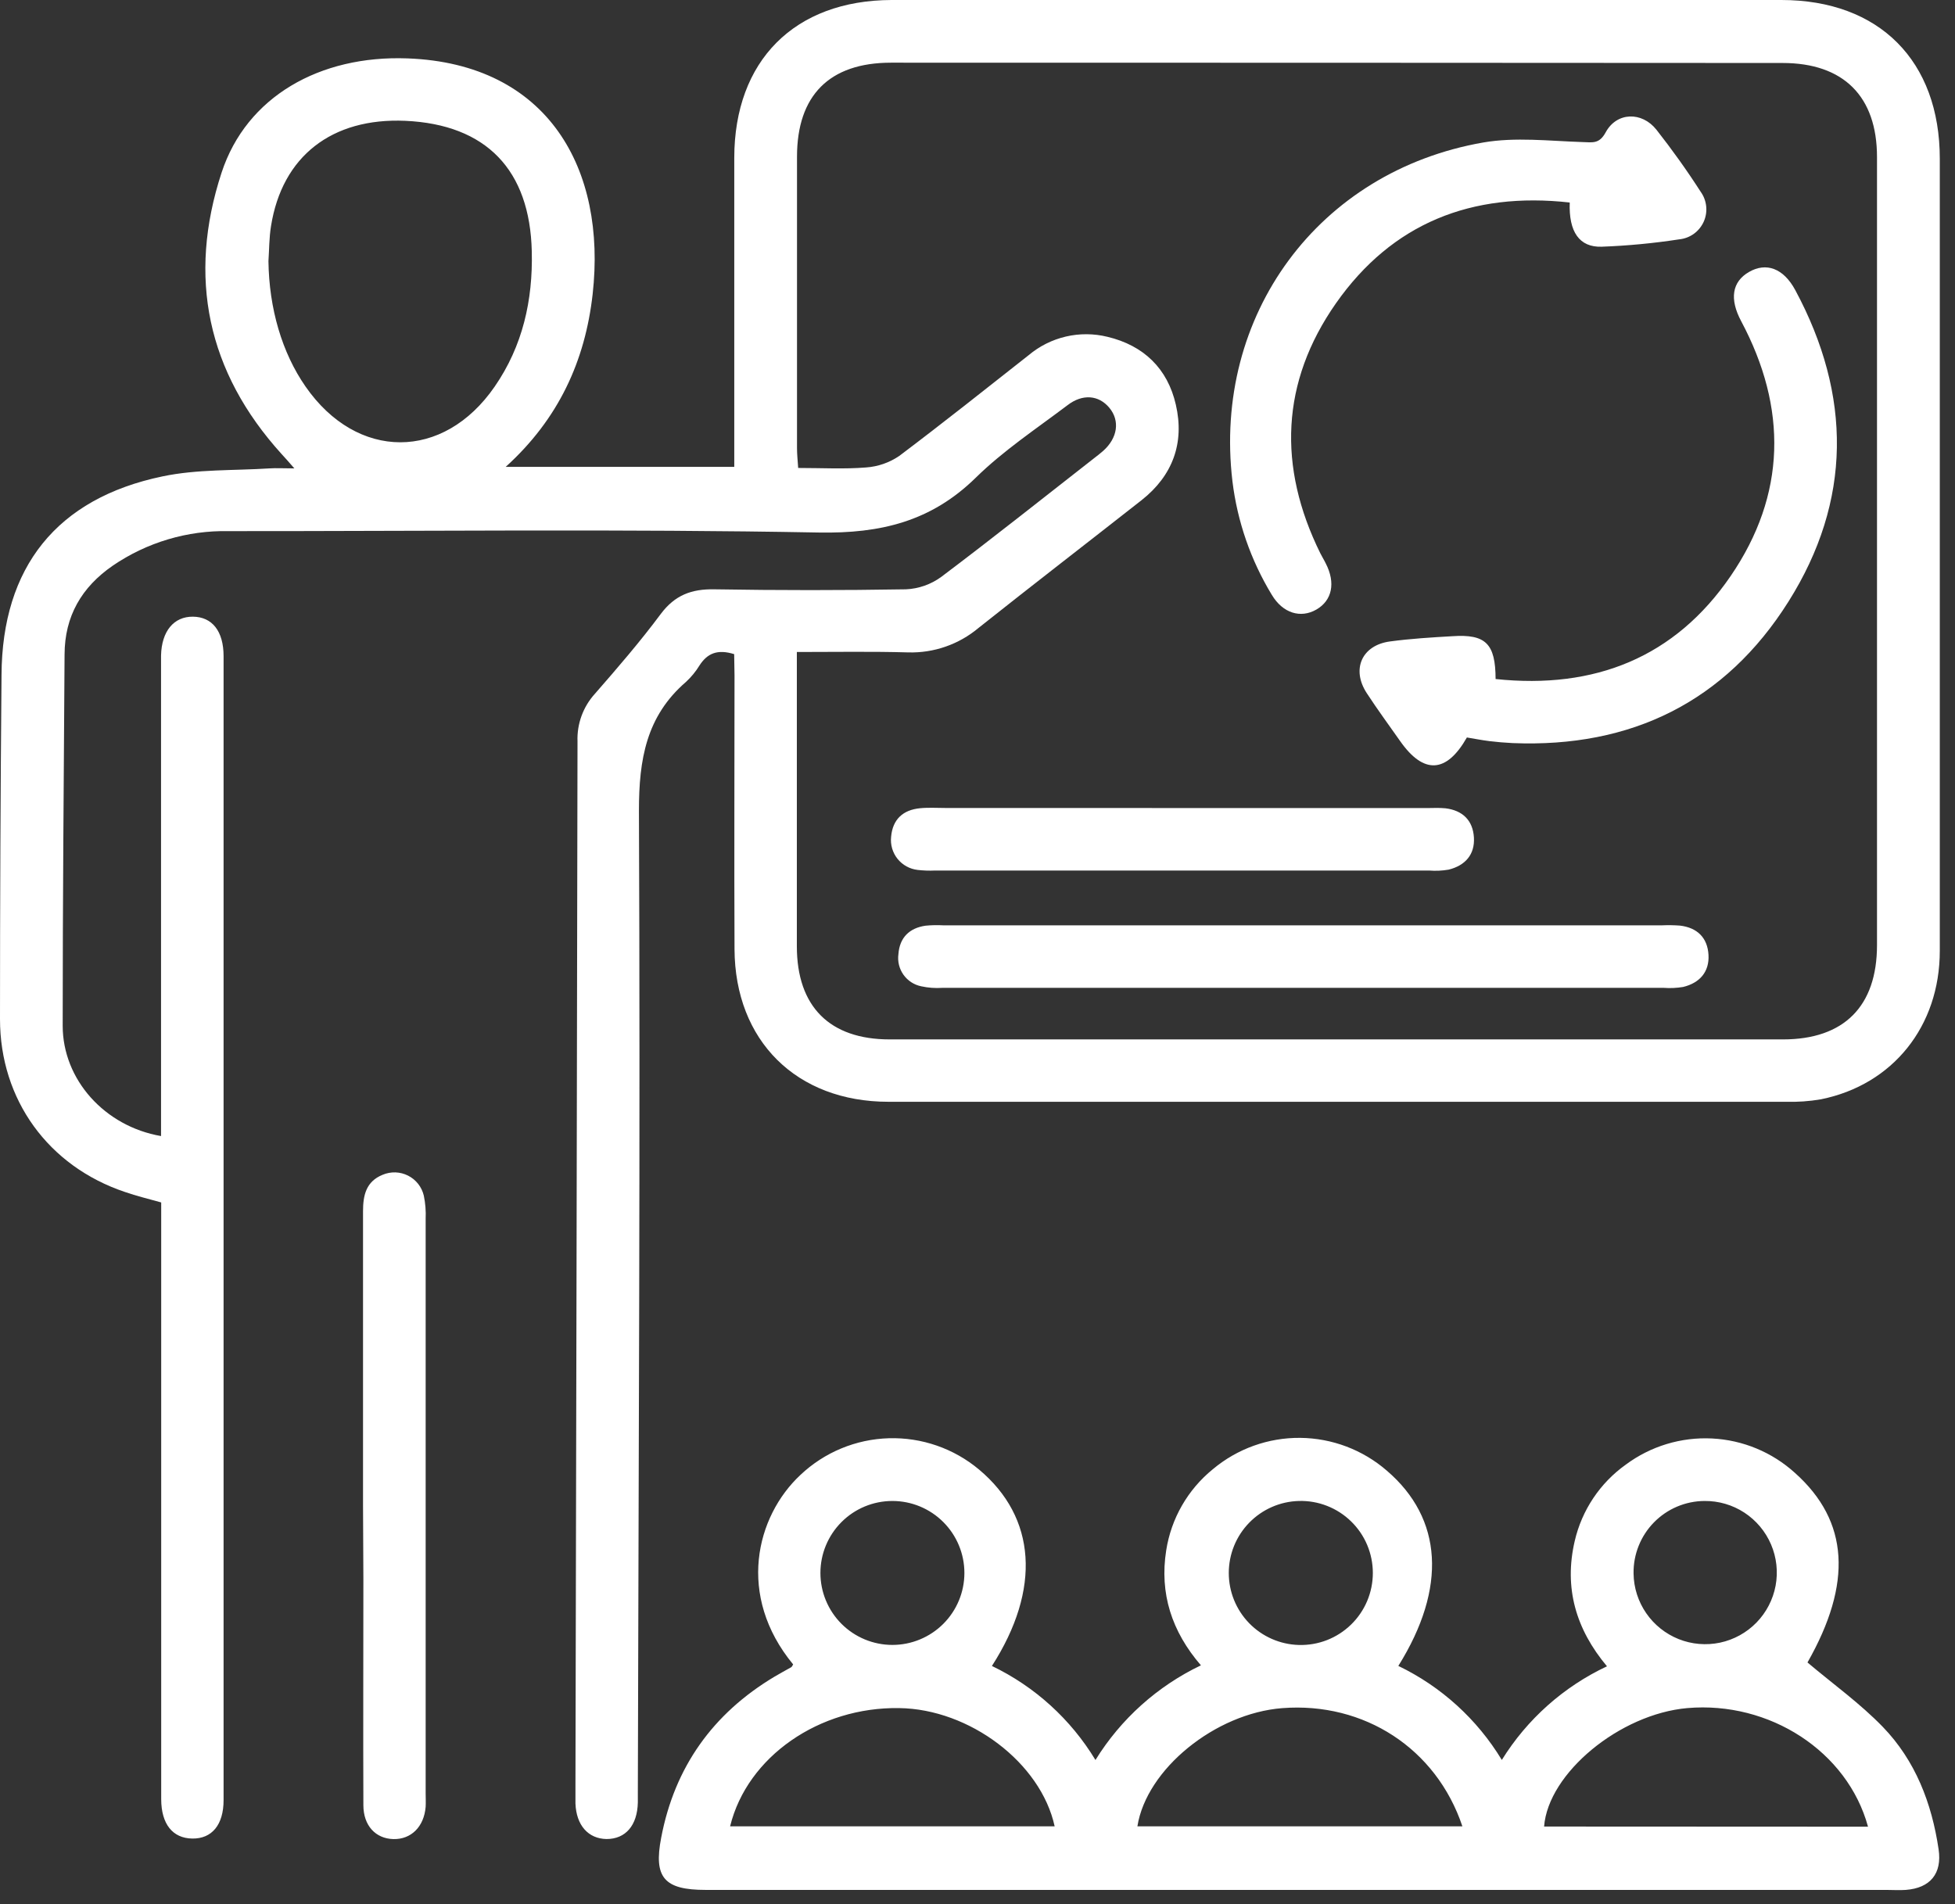 <svg width="77" height="75" viewBox="0 0 77 75" fill="none" xmlns="http://www.w3.org/2000/svg">
<rect x="0" y="0" width="77" height="75" fill="#333333" stroke="none"/>
<path d="M28.916 25.766C28.252 25.56 27.857 25.739 27.552 26.209C27.405 26.45 27.225 26.669 27.017 26.861C25.453 28.212 25.165 29.914 25.165 31.932C25.221 44.823 25.151 57.715 25.122 70.613C25.122 70.741 25.122 70.871 25.122 70.998C25.102 71.908 24.637 72.439 23.888 72.439C23.165 72.426 22.698 71.895 22.665 71.041C22.665 70.784 22.665 70.527 22.665 70.27C22.696 56.583 22.722 42.897 22.746 29.21C22.719 28.518 22.964 27.843 23.429 27.33C24.328 26.301 25.215 25.272 26.025 24.184C26.581 23.441 27.237 23.196 28.136 23.213C30.651 23.255 33.166 23.255 35.683 23.213C36.182 23.19 36.664 23.021 37.068 22.727C39.099 21.198 41.086 19.616 43.088 18.052C43.21 17.958 43.333 17.863 43.448 17.762C44.02 17.254 44.117 16.575 43.695 16.065C43.273 15.555 42.633 15.509 42.049 15.958C40.815 16.89 39.52 17.748 38.428 18.82C36.673 20.54 34.685 21.019 32.255 20.976C24.507 20.832 16.752 20.925 9.006 20.921C7.378 20.888 5.78 21.365 4.436 22.285C3.218 23.128 2.547 24.268 2.543 25.782C2.512 30.657 2.469 35.525 2.469 40.403C2.469 42.529 4.127 44.368 6.343 44.749V26.357C6.343 26.175 6.343 25.997 6.343 25.817C6.366 24.863 6.845 24.283 7.6 24.291C8.356 24.299 8.806 24.859 8.806 25.846C8.806 40.867 8.806 55.887 8.806 70.906C8.806 71.883 8.343 72.432 7.572 72.42C6.8 72.408 6.352 71.85 6.349 70.871C6.349 63.346 6.349 55.821 6.349 48.298V47.364C5.843 47.22 5.374 47.111 4.922 46.952C1.901 45.938 0 43.317 0 40.14C0 35.621 0.02 31.103 0.06 26.583C0.084 22.349 2.228 19.633 6.403 18.764C7.767 18.478 9.203 18.54 10.608 18.45C10.886 18.431 11.168 18.45 11.594 18.45C11.374 18.203 11.238 18.038 11.098 17.892C8.152 14.649 7.384 10.905 8.726 6.804C9.707 3.804 12.6 2.171 16.049 2.3C21.604 2.506 23.894 6.675 23.342 11.588C23.046 14.221 21.997 16.507 19.917 18.39H28.92V17.536C28.92 13.763 28.92 9.991 28.92 6.22C28.922 2.397 31.288 0.012 35.115 0C46.794 0 58.476 0 70.161 0C74.021 0 76.401 2.403 76.401 6.253C76.401 16.653 76.401 27.053 76.401 37.453C76.401 40.426 74.549 42.732 71.716 43.302C71.261 43.38 70.799 43.412 70.338 43.399C58.556 43.399 46.775 43.399 34.994 43.399C31.373 43.399 28.947 40.998 28.93 37.387C28.914 33.776 28.93 30.198 28.93 26.604L28.916 25.766ZM31.385 25.682V26.49C31.385 30.084 31.385 33.679 31.385 37.274C31.385 39.65 32.679 40.942 35.041 40.942H70.225C72.626 40.942 73.928 39.64 73.928 37.228C73.928 26.882 73.928 16.534 73.928 6.185C73.928 3.8 72.613 2.481 70.208 2.481C58.501 2.473 46.797 2.469 35.095 2.469C32.665 2.469 31.391 3.761 31.391 6.173C31.391 9.997 31.391 13.822 31.391 17.649C31.391 17.896 31.418 18.141 31.437 18.433C32.375 18.433 33.249 18.483 34.111 18.413C34.58 18.38 35.032 18.223 35.42 17.958C37.134 16.666 38.819 15.326 40.514 13.991C40.938 13.634 41.441 13.383 41.98 13.257C42.519 13.131 43.081 13.135 43.619 13.267C45.041 13.606 45.987 14.514 46.312 15.941C46.66 17.448 46.189 18.736 44.961 19.703C42.821 21.384 40.666 23.044 38.537 24.737C37.764 25.384 36.781 25.726 35.774 25.698C34.346 25.657 32.92 25.682 31.379 25.682H31.385ZM10.573 10.287C10.598 12.152 11.106 13.892 12.034 15.226C14.061 18.147 17.464 18.16 19.485 15.226C20.587 13.629 20.991 11.826 20.945 9.903C20.871 6.691 19.151 4.905 15.966 4.759C13.071 4.633 11.111 6.154 10.674 8.907C10.6 9.362 10.604 9.827 10.573 10.287Z" fill="white"/>
<path d="M31.239 65.561C29.005 62.853 29.77 59.732 31.531 58.092C32.474 57.202 33.711 56.69 35.007 56.652C36.303 56.614 37.568 57.053 38.562 57.886C40.811 59.769 41.016 62.59 39.068 65.622C40.758 66.434 42.175 67.721 43.146 69.326C44.144 67.71 45.586 66.416 47.3 65.597C46.146 64.262 45.666 62.76 45.932 61.071C46.127 59.814 46.782 58.674 47.769 57.872C48.732 57.064 49.952 56.626 51.209 56.637C52.466 56.649 53.678 57.108 54.627 57.933C56.82 59.816 56.997 62.544 55.075 65.62C56.764 66.433 58.18 67.72 59.151 69.324C60.146 67.719 61.584 66.438 63.293 65.635C62.071 64.178 61.591 62.548 62.023 60.697C62.305 59.483 63.02 58.414 64.034 57.691C65.011 56.965 66.211 56.601 67.427 56.661C68.644 56.721 69.801 57.202 70.702 58.022C72.825 59.923 72.965 62.365 71.19 65.484C72.196 66.334 73.259 67.095 74.154 68.019C75.438 69.346 76.086 71.025 76.354 72.844C76.496 73.797 76.027 74.371 75.06 74.443C74.805 74.461 74.547 74.443 74.29 74.443H27.791C26.172 74.443 25.733 73.967 26.042 72.385C26.569 69.61 28.075 67.497 30.5 66.046C30.721 65.914 30.947 65.793 31.169 65.668C31.188 65.655 31.196 65.635 31.239 65.561ZM73.574 71.953C72.764 68.984 69.692 67.001 66.457 67.281C63.799 67.515 60.976 69.842 60.816 71.947L73.574 71.953ZM57.598 71.939C56.569 68.869 53.725 67.034 50.504 67.283C47.864 67.488 45.154 69.684 44.798 71.939H57.598ZM28.758 71.939H41.539C40.992 69.431 38.185 67.318 35.414 67.281C32.274 67.231 29.435 69.186 28.758 71.93V71.939ZM51.158 59.123C50.419 59.142 49.717 59.45 49.201 59.98C48.685 60.51 48.397 61.22 48.397 61.959C48.397 62.698 48.685 63.408 49.201 63.938C49.717 64.468 50.419 64.775 51.158 64.795C51.537 64.805 51.914 64.74 52.267 64.602C52.62 64.464 52.942 64.256 53.213 63.992C53.485 63.728 53.701 63.411 53.848 63.062C53.995 62.713 54.071 62.338 54.071 61.959C54.071 61.58 53.995 61.205 53.848 60.855C53.701 60.506 53.485 60.19 53.213 59.926C52.942 59.661 52.62 59.454 52.267 59.316C51.914 59.178 51.537 59.112 51.158 59.123ZM35.148 64.793C35.9 64.793 36.621 64.494 37.153 63.963C37.685 63.431 37.984 62.71 37.984 61.958C37.984 61.206 37.685 60.485 37.153 59.953C36.621 59.421 35.9 59.123 35.148 59.123C34.396 59.123 33.675 59.421 33.144 59.953C32.612 60.485 32.313 61.206 32.313 61.958C32.313 62.71 32.612 63.431 33.144 63.963C33.675 64.494 34.396 64.793 35.148 64.793ZM64.34 61.985C64.348 62.542 64.521 63.084 64.838 63.543C65.154 64.002 65.599 64.357 66.117 64.564C66.634 64.77 67.202 64.818 67.747 64.703C68.292 64.587 68.791 64.312 69.18 63.913C69.569 63.514 69.831 63.009 69.934 62.461C70.036 61.913 69.974 61.347 69.754 60.834C69.535 60.322 69.169 59.886 68.703 59.581C68.236 59.276 67.689 59.117 67.132 59.123C66.761 59.125 66.394 59.201 66.052 59.346C65.711 59.491 65.401 59.702 65.141 59.968C64.882 60.233 64.677 60.547 64.54 60.892C64.402 61.237 64.334 61.605 64.34 61.976V61.985Z" fill="white"/>
<path d="M14.298 59.256C14.298 55.409 14.298 51.562 14.298 47.716C14.298 47.078 14.419 46.539 15.069 46.275C15.229 46.207 15.401 46.175 15.575 46.18C15.748 46.186 15.918 46.23 16.073 46.308C16.228 46.386 16.363 46.498 16.471 46.634C16.578 46.771 16.653 46.929 16.693 47.098C16.755 47.399 16.779 47.706 16.765 48.012C16.765 55.556 16.765 63.096 16.765 70.632C16.765 70.811 16.775 70.992 16.765 71.171C16.701 71.953 16.195 72.457 15.495 72.441C14.796 72.424 14.314 71.914 14.312 71.109C14.3 68.134 14.312 65.159 14.312 62.186L14.298 59.256Z" fill="white"/>
<path d="M58.906 26.747C62.816 27.159 65.974 25.891 68.165 22.688C70.356 19.484 70.404 16.075 68.577 12.649C68.112 11.775 68.217 11.098 68.889 10.711C69.562 10.324 70.243 10.561 70.71 11.429C72.934 15.567 72.943 19.727 70.439 23.7C67.957 27.64 64.25 29.461 59.577 29.27C59.269 29.255 58.96 29.229 58.657 29.192C58.355 29.154 58.057 29.095 57.775 29.049C56.968 30.467 56.071 30.504 55.151 29.198C54.709 28.568 54.252 27.949 53.833 27.305C53.215 26.362 53.639 25.412 54.75 25.266C55.561 25.157 56.382 25.107 57.201 25.06C58.515 24.971 58.902 25.35 58.906 26.747Z" fill="white"/>
<path d="M61.826 7.977C57.968 7.547 54.83 8.79 52.617 11.948C50.446 15.051 50.322 18.386 51.999 21.787C52.067 21.925 52.15 22.054 52.219 22.198C52.61 22.96 52.468 23.651 51.849 24.009C51.23 24.367 50.526 24.157 50.092 23.431C49.263 22.067 48.734 20.542 48.541 18.958C47.765 12.415 51.925 6.747 58.417 5.613C59.682 5.393 61.017 5.553 62.326 5.596C62.737 5.609 62.99 5.675 63.243 5.21C63.678 4.411 64.663 4.387 65.237 5.105C65.855 5.891 66.439 6.707 66.98 7.549C67.103 7.718 67.178 7.916 67.2 8.123C67.222 8.33 67.189 8.54 67.104 8.73C67.019 8.92 66.885 9.085 66.717 9.208C66.548 9.33 66.35 9.406 66.142 9.427C65.128 9.583 64.105 9.68 63.079 9.718C62.206 9.744 61.783 9.135 61.826 7.977Z" fill="white"/>
<path d="M51.386 36.448H65.474C65.705 36.438 65.936 36.442 66.167 36.459C66.844 36.539 67.251 36.932 67.291 37.609C67.33 38.286 66.941 38.718 66.293 38.876C66.04 38.918 65.783 38.93 65.527 38.911H37.117C36.837 38.93 36.555 38.91 36.28 38.849C35.998 38.791 35.749 38.628 35.583 38.393C35.417 38.158 35.346 37.869 35.385 37.584C35.432 36.93 35.819 36.555 36.451 36.463C36.681 36.44 36.913 36.436 37.144 36.448H51.386Z" fill="white"/>
<path d="M46.619 31.828H56.31C56.515 31.819 56.722 31.822 56.927 31.838C57.604 31.92 58.011 32.311 58.052 32.988C58.093 33.665 57.703 34.095 57.056 34.255C56.804 34.298 56.547 34.31 56.291 34.29H36.829C36.599 34.301 36.369 34.292 36.14 34.266C35.83 34.23 35.546 34.073 35.35 33.829C35.155 33.585 35.064 33.274 35.097 32.963C35.157 32.274 35.564 31.902 36.237 31.836C36.568 31.803 36.903 31.826 37.237 31.826L46.619 31.828Z" fill="white"/>
</svg>
